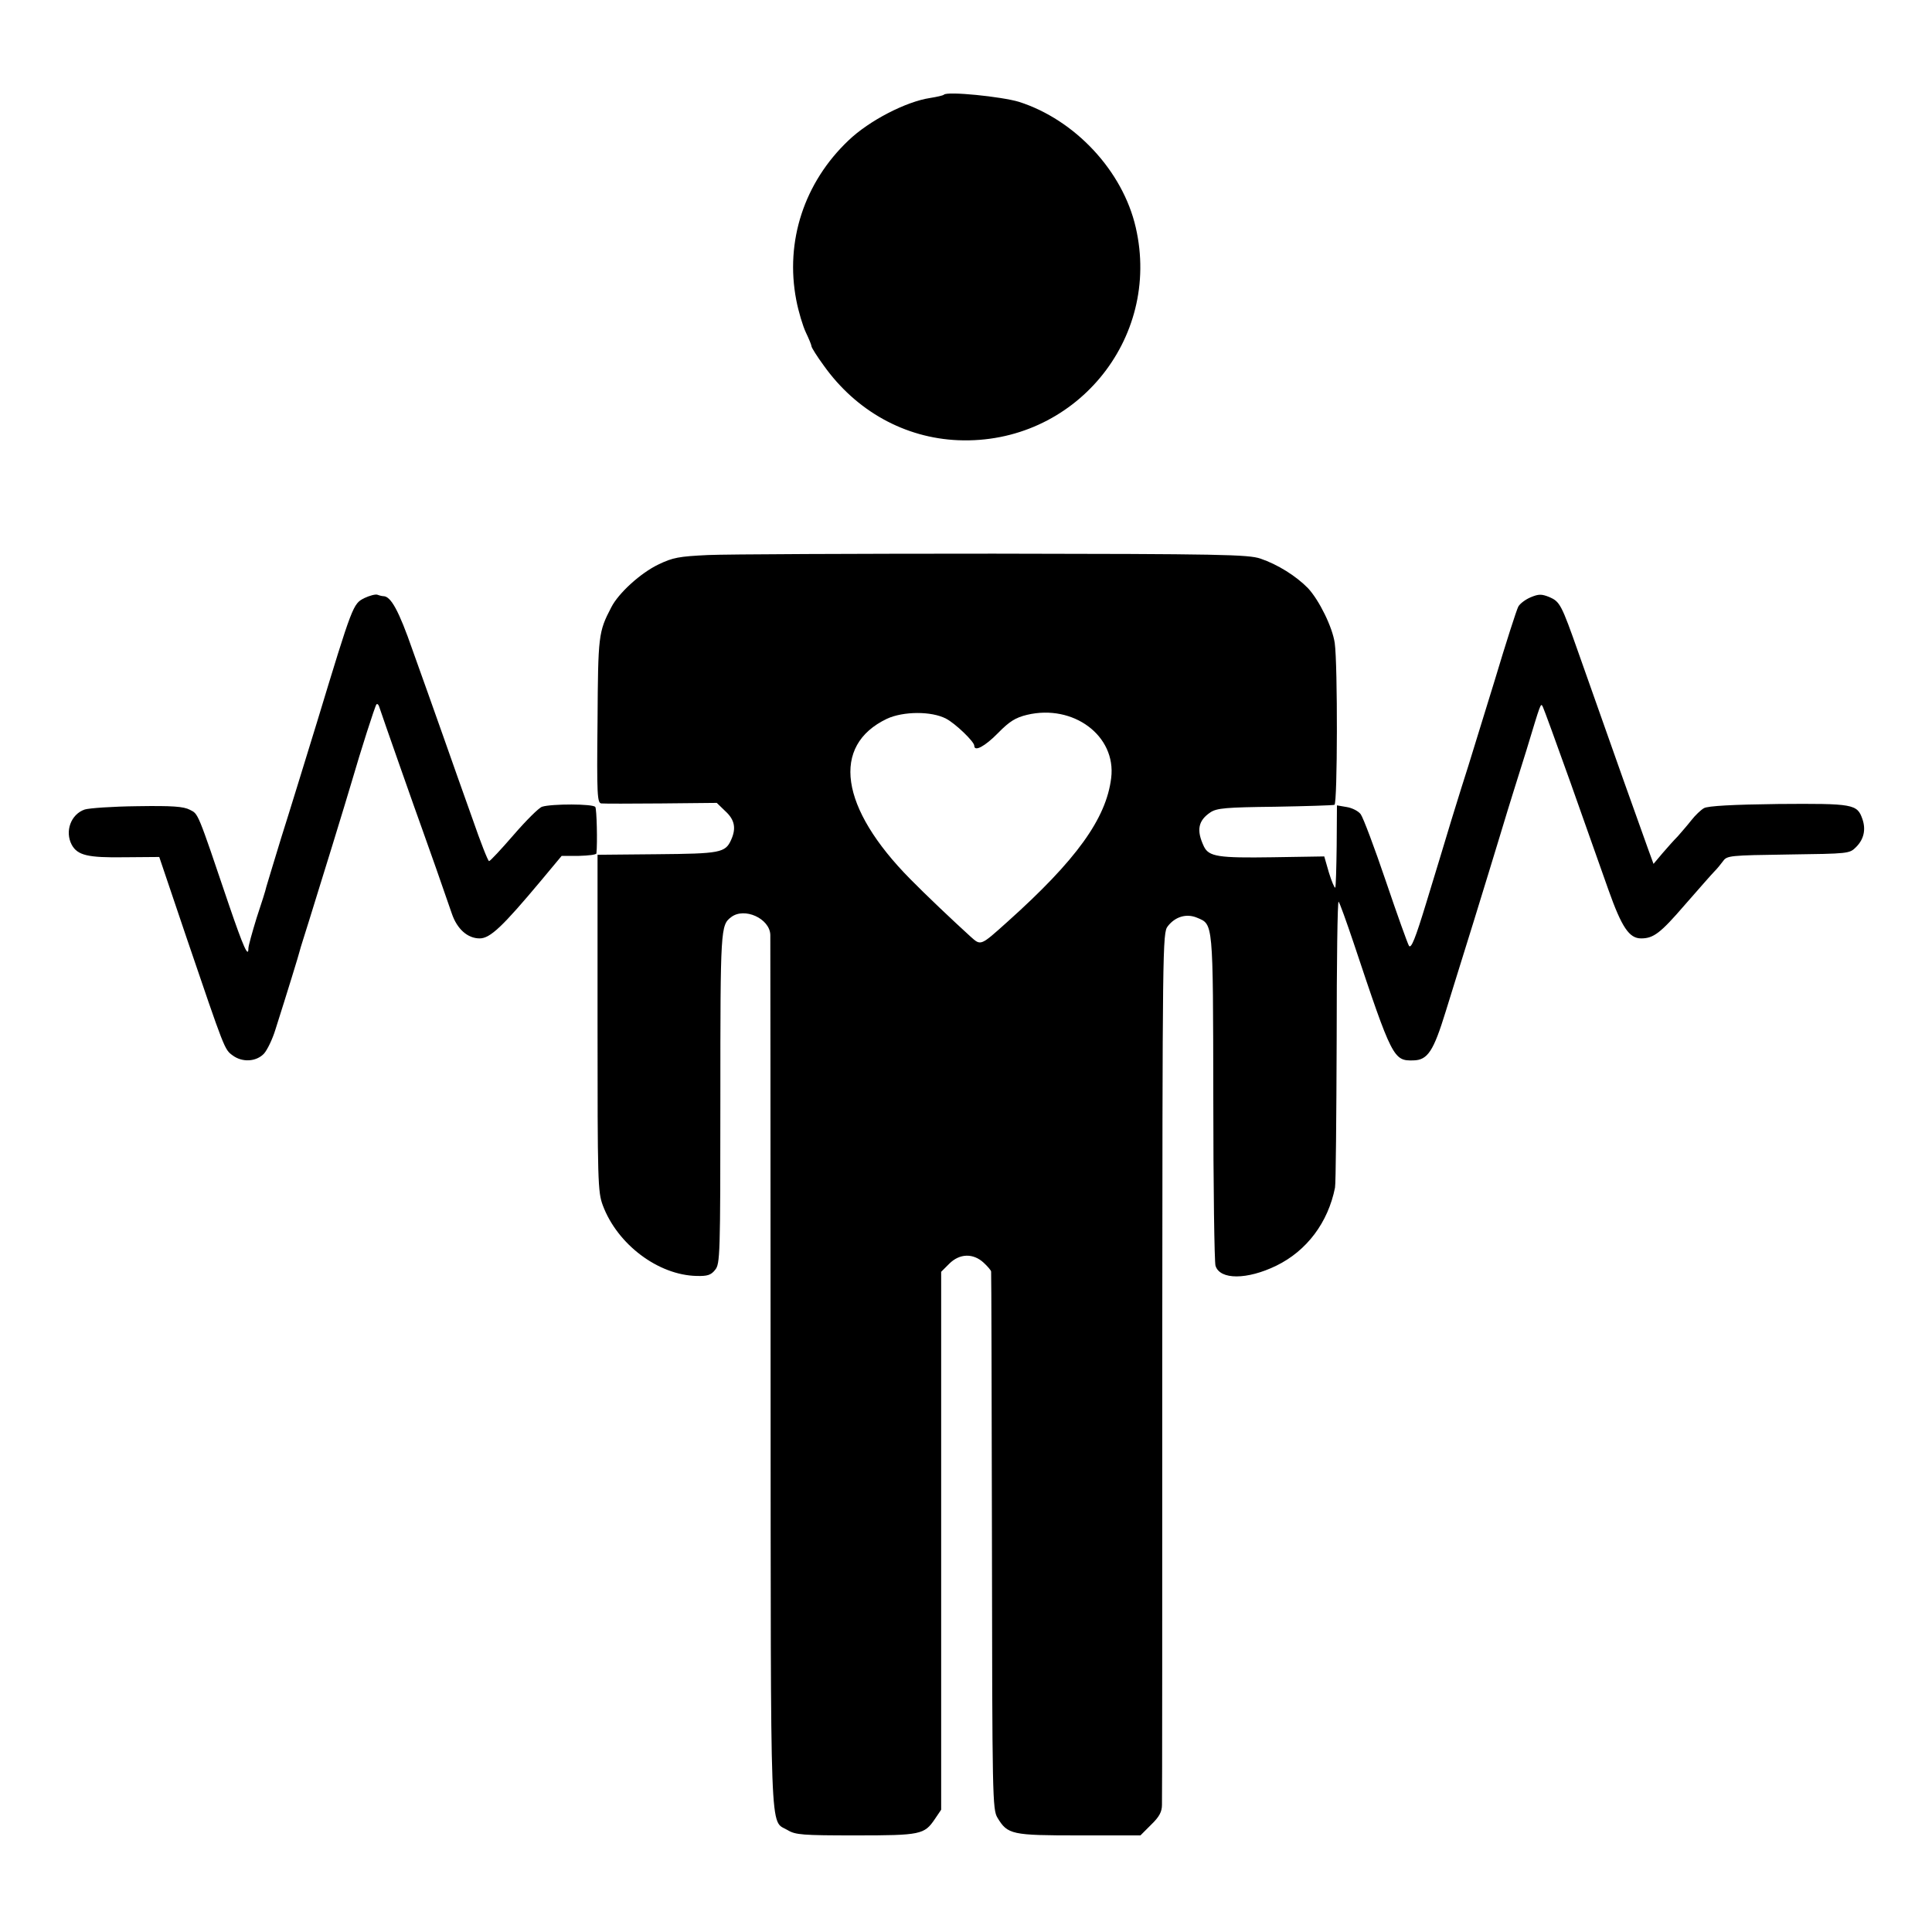 <?xml version="1.0" standalone="no"?>
<!DOCTYPE svg PUBLIC "-//W3C//DTD SVG 20010904//EN"
 "http://www.w3.org/TR/2001/REC-SVG-20010904/DTD/svg10.dtd">
<svg version="1.0" xmlns="http://www.w3.org/2000/svg"
 width="700pt" height="700pt" viewBox="0 0 700 700"
 preserveAspectRatio="xMidYMid meet">
<g transform="translate(0,700) scale(0.1,-0.1)"
fill="#000000" stroke="none">
<path d="M3420 6657 c-3 -3 -25 -8 -50 -12 -87 -13 -221 -82 -296 -154 -160
-152 -230 -365 -189 -578 8 -42 24 -95 35 -118 11 -23 20 -45 20 -49 0 -5 20
-37 45 -71 117 -164 293 -262 487 -270 419 -17 737 364 643 771 -47 205 -220
390 -423 455 -63 19 -260 39 -272 26z"/>
<path d="M2565 4989 c-105 -5 -127 -9 -179 -34 -65 -31 -145 -104 -171 -155
-47 -90 -48 -102 -50 -412 -3 -270 -1 -298 14 -299 9 -1 106 -1 217 0 l201 2
31 -30 c34 -31 40 -62 21 -104 -21 -47 -40 -50 -269 -52 l-215 -2 0 -609 c0
-578 1 -612 19 -661 53 -142 201 -253 340 -256 39 -1 52 3 67 22 18 22 19 50
19 623 0 615 1 626 39 655 48 37 140 -5 142 -64 0 -15 1 -733 1 -1595 1 -1728
-4 -1609 62 -1649 28 -17 54 -19 246 -19 236 0 249 3 287 59 l23 34 0 974 0
975 29 29 c38 38 87 39 125 4 14 -13 27 -28 27 -32 1 -4 2 -444 3 -978 1 -928
2 -971 20 -1001 37 -61 51 -64 296 -64 l222 0 39 39 c30 29 39 47 39 72 1 19
1 737 1 1596 1 1522 1 1563 20 1587 27 35 68 47 106 31 59 -25 58 -8 59 -650
0 -324 4 -599 8 -611 16 -52 115 -51 220 0 111 54 188 157 213 283 3 15 5 257
6 536 0 279 3 504 7 500 4 -4 28 -71 54 -148 140 -420 145 -429 217 -427 52 1
73 34 117 177 22 72 68 218 101 325 33 107 76 247 95 310 19 63 41 135 49 160
8 25 29 92 47 150 54 178 52 174 60 159 4 -8 49 -131 100 -274 50 -143 113
-318 138 -390 48 -135 75 -175 118 -175 45 0 70 19 158 121 50 57 98 112 107
121 10 10 24 27 32 38 14 20 25 21 236 24 220 3 222 3 246 27 28 28 36 63 23
101 -19 55 -33 57 -305 55 -164 -2 -255 -7 -269 -15 -11 -6 -32 -26 -46 -44
-14 -18 -37 -44 -49 -58 -13 -13 -38 -41 -56 -62 l-32 -38 -19 52 c-18 49
-138 386 -253 713 -62 176 -67 185 -106 202 -28 11 -38 11 -67 -1 -19 -8 -39
-23 -45 -34 -6 -11 -45 -132 -86 -269 -42 -136 -85 -275 -95 -308 -11 -33 -38
-121 -61 -195 -22 -74 -64 -211 -92 -303 -39 -128 -54 -165 -62 -154 -5 8 -43
114 -84 235 -41 121 -82 230 -91 242 -8 11 -31 23 -51 26 l-35 6 -1 -147 c-1
-80 -3 -148 -5 -151 -3 -2 -13 22 -23 54 l-17 59 -187 -3 c-196 -3 -231 2
-249 39 -28 59 -21 94 24 124 23 15 56 18 233 20 113 2 211 5 216 7 11 4 12
508 1 586 -8 57 -56 155 -97 199 -43 44 -110 86 -172 107 -44 15 -143 17 -966
18 -504 0 -970 -2 -1036 -5z m863 -593 c33 -17 102 -83 102 -98 0 -23 39 -2
86 46 42 43 64 56 105 66 168 40 324 -76 305 -229 -18 -147 -126 -297 -376
-521 -98 -88 -96 -87 -133 -54 -66 60 -162 151 -219 209 -255 258 -288 484
-84 581 59 27 161 28 214 0z"/>
<path d="M1320 4833 c-41 -21 -42 -23 -171 -448 -44 -143 -102 -332 -130 -420
-27 -88 -51 -168 -54 -178 -2 -11 -18 -61 -35 -112 -16 -52 -30 -102 -30 -111
0 -36 -18 4 -70 156 -116 343 -111 330 -142 346 -23 12 -63 15 -191 13 -89 -1
-174 -7 -190 -12 -50 -17 -73 -79 -47 -128 21 -38 58 -47 191 -45 l126 1 98
-290 c140 -411 138 -407 168 -429 35 -26 85 -23 113 6 12 13 31 52 42 88 42
132 86 275 88 285 1 6 17 55 34 110 38 121 137 443 155 505 31 107 84 273 89
278 3 3 8 -1 10 -9 10 -31 139 -398 156 -444 19 -52 80 -226 107 -305 19 -56
57 -90 101 -90 38 0 83 43 222 209 l75 90 63 0 c34 1 62 4 63 9 4 40 1 160 -4
168 -7 12 -159 12 -193 1 -12 -4 -58 -50 -103 -102 -45 -52 -85 -95 -89 -95
-4 0 -31 69 -60 153 -30 83 -78 220 -107 302 -29 83 -79 222 -110 309 -50 144
-79 196 -106 196 -4 0 -13 2 -21 5 -7 3 -29 -3 -48 -12z"/>
</g>
</svg>
